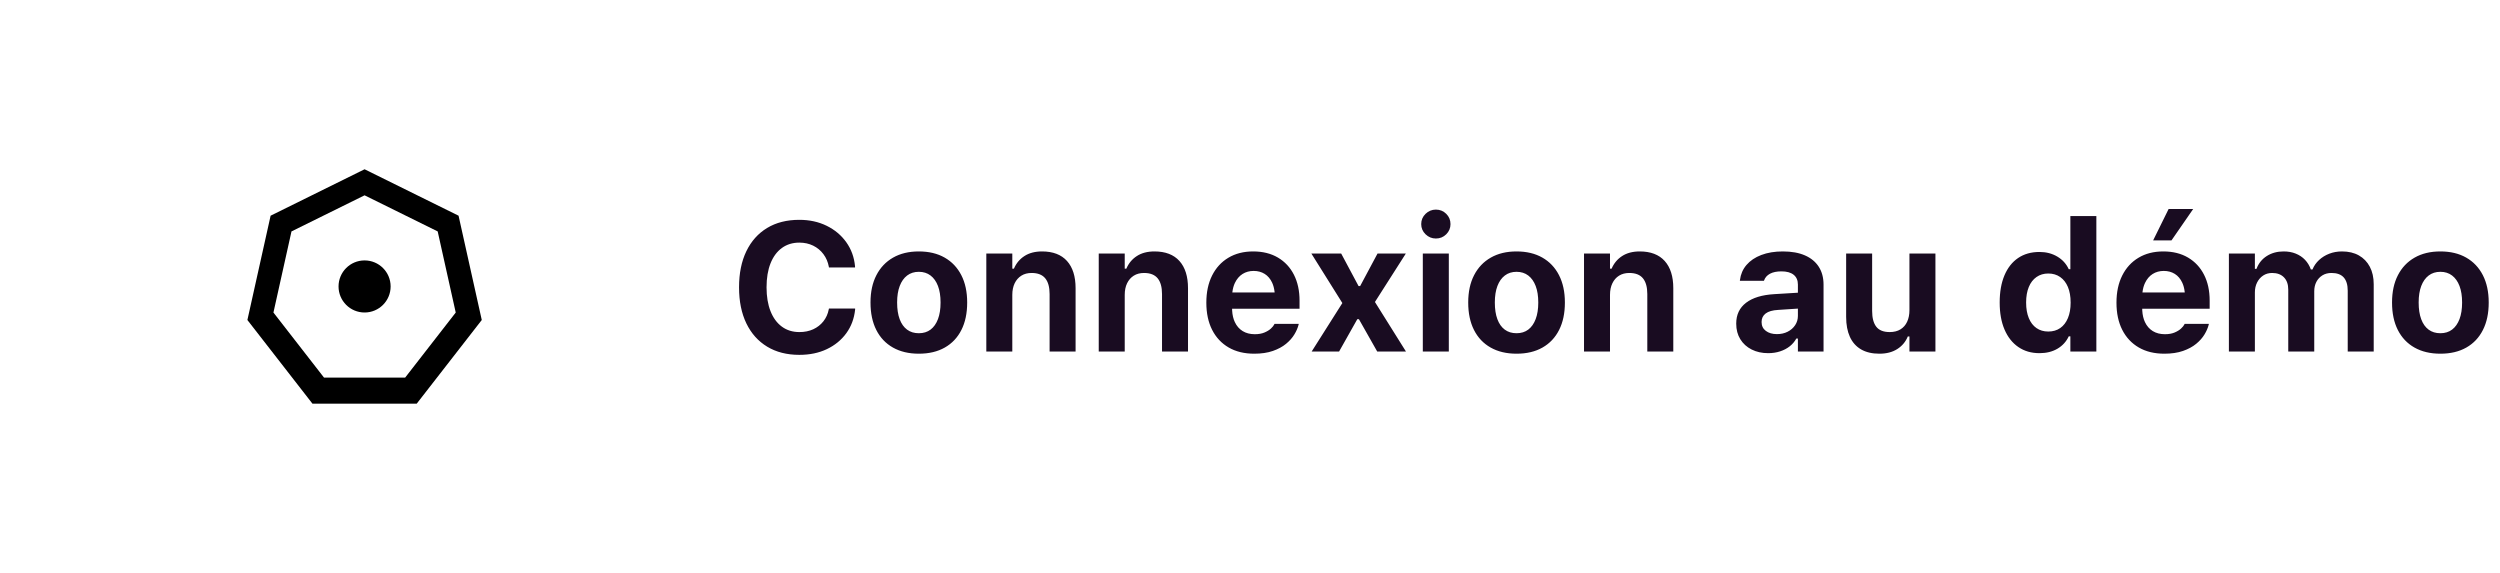 <?xml version="1.0" encoding="UTF-8"?>
<svg width="192px" height="44px" viewBox="0 0 192 44" version="1.1" xmlns="http://www.w3.org/2000/svg" xmlns:xlink="http://www.w3.org/1999/xlink">
    <title>F18499CB-9EC1-409D-87F4-4531C230DE02@1x</title>
    <g id="🧱-Components" stroke="none" stroke-width="1" fill="none" fill-rule="evenodd">
        <g id="Components-/-Sign-In-Providers-/-FR---Demo---Sign-In" transform="translate(0, -96)" fill-rule="nonzero">
            <g id="Export" transform="translate(0, 96)">
                <path d="M61.387,27.253 C62.184,27.253 62.891,27.106 63.506,26.812 C64.121,26.518 64.618,26.111 64.996,25.592 C65.374,25.072 65.6,24.468 65.673,23.78 L65.673,23.698 L63.663,23.698 L63.649,23.76 C63.581,24.111 63.443,24.417 63.236,24.679 C63.028,24.941 62.769,25.144 62.457,25.288 C62.144,25.431 61.79,25.503 61.394,25.503 C60.874,25.503 60.425,25.364 60.047,25.086 C59.669,24.808 59.378,24.411 59.175,23.896 C58.972,23.382 58.871,22.773 58.871,22.071 L58.871,22.058 C58.871,21.351 58.972,20.742 59.175,20.229 C59.378,19.716 59.669,19.322 60.047,19.046 C60.425,18.771 60.872,18.633 61.387,18.633 C61.779,18.633 62.133,18.71 62.45,18.865 C62.766,19.02 63.03,19.238 63.239,19.518 C63.449,19.798 63.588,20.123 63.656,20.492 L63.663,20.54 L65.666,20.54 L65.666,20.451 C65.602,19.758 65.379,19.143 64.996,18.605 C64.613,18.068 64.111,17.646 63.489,17.341 C62.867,17.035 62.166,16.883 61.387,16.883 C60.43,16.883 59.606,17.091 58.916,17.508 C58.225,17.925 57.693,18.521 57.319,19.296 C56.946,20.071 56.759,20.991 56.759,22.058 L56.759,22.071 C56.759,23.138 56.946,24.058 57.319,24.833 C57.693,25.608 58.226,26.205 58.919,26.624 C59.612,27.043 60.434,27.253 61.387,27.253 Z M70.567,27.164 C71.342,27.164 72.006,27.007 72.56,26.692 C73.114,26.378 73.539,25.928 73.835,25.342 C74.131,24.757 74.279,24.056 74.279,23.24 L74.279,23.227 C74.279,22.415 74.129,21.717 73.828,21.131 C73.527,20.546 73.1,20.096 72.546,19.781 C71.993,19.467 71.333,19.31 70.567,19.31 C69.802,19.31 69.142,19.468 68.588,19.785 C68.035,20.101 67.607,20.551 67.307,21.135 C67.006,21.718 66.855,22.415 66.855,23.227 L66.855,23.24 C66.855,24.056 67.004,24.757 67.3,25.342 C67.596,25.928 68.022,26.378 68.578,26.692 C69.134,27.007 69.797,27.164 70.567,27.164 Z M70.567,25.592 C70.212,25.592 69.91,25.5 69.662,25.315 C69.413,25.13 69.224,24.863 69.094,24.512 C68.964,24.161 68.899,23.737 68.899,23.24 L68.899,23.227 C68.899,22.734 68.965,22.314 69.098,21.965 C69.23,21.617 69.42,21.348 69.668,21.159 C69.917,20.97 70.216,20.875 70.567,20.875 C70.918,20.875 71.218,20.97 71.466,21.159 C71.715,21.348 71.905,21.617 72.037,21.965 C72.169,22.314 72.235,22.734 72.235,23.227 L72.235,23.24 C72.235,23.732 72.169,24.154 72.037,24.505 C71.905,24.856 71.716,25.125 71.47,25.312 C71.224,25.498 70.923,25.592 70.567,25.592 Z M77.745,27 L77.745,22.646 C77.745,22.304 77.806,22.007 77.926,21.757 C78.047,21.506 78.218,21.311 78.439,21.172 C78.66,21.033 78.923,20.964 79.229,20.964 C79.702,20.964 80.051,21.101 80.274,21.374 C80.498,21.647 80.609,22.051 80.609,22.584 L80.609,27 L82.605,27 L82.605,22.133 C82.605,21.23 82.386,20.534 81.946,20.044 C81.506,19.555 80.867,19.31 80.028,19.31 C79.491,19.31 79.039,19.428 78.675,19.665 C78.31,19.902 78.041,20.226 77.868,20.636 L77.745,20.636 L77.745,19.474 L75.749,19.474 L75.749,27 L77.745,27 Z M86.379,27 L86.379,22.646 C86.379,22.304 86.439,22.007 86.56,21.757 C86.681,21.506 86.852,21.311 87.073,21.172 C87.294,21.033 87.557,20.964 87.862,20.964 C88.336,20.964 88.685,21.101 88.908,21.374 C89.132,21.647 89.243,22.051 89.243,22.584 L89.243,27 L91.239,27 L91.239,22.133 C91.239,21.23 91.019,20.534 90.58,20.044 C90.14,19.555 89.501,19.31 88.662,19.31 C88.124,19.31 87.673,19.428 87.309,19.665 C86.944,19.902 86.675,20.226 86.502,20.636 L86.379,20.636 L86.379,19.474 L84.383,19.474 L84.383,27 L86.379,27 Z M96.325,27.164 C96.877,27.164 97.354,27.093 97.757,26.952 C98.161,26.811 98.498,26.629 98.769,26.405 C99.04,26.182 99.253,25.942 99.408,25.684 C99.563,25.427 99.67,25.179 99.729,24.942 L99.743,24.874 L97.884,24.874 L97.863,24.915 C97.818,25.011 97.732,25.117 97.607,25.233 C97.482,25.349 97.316,25.451 97.111,25.537 C96.906,25.624 96.658,25.667 96.366,25.667 C96.006,25.667 95.696,25.587 95.437,25.428 C95.177,25.268 94.976,25.038 94.835,24.737 C94.717,24.487 94.649,24.193 94.629,23.857 L94.624,23.712 L99.805,23.712 L99.805,23.09 C99.805,22.329 99.661,21.666 99.374,21.101 C99.087,20.535 98.677,20.096 98.144,19.781 C97.61,19.467 96.977,19.31 96.243,19.31 C95.514,19.31 94.879,19.471 94.339,19.795 C93.799,20.118 93.382,20.574 93.088,21.162 C92.794,21.75 92.647,22.443 92.647,23.24 L92.647,23.247 C92.647,24.054 92.796,24.749 93.092,25.332 C93.388,25.915 93.811,26.367 94.36,26.686 C94.909,27.005 95.564,27.164 96.325,27.164 Z M97.891,22.461 L94.643,22.461 L94.647,22.429 C94.679,22.167 94.743,21.935 94.838,21.733 C94.982,21.43 95.178,21.2 95.426,21.042 C95.675,20.885 95.958,20.807 96.277,20.807 C96.601,20.807 96.885,20.883 97.128,21.036 C97.372,21.188 97.564,21.415 97.703,21.716 C97.795,21.916 97.857,22.15 97.888,22.418 L97.891,22.461 Z M102.84,27 L104.241,24.512 L104.364,24.512 L105.772,27 L107.98,27 L105.595,23.192 L107.967,19.474 L105.793,19.474 L104.46,21.969 L104.337,21.969 L103.004,19.474 L100.714,19.474 L103.093,23.274 L100.734,27 L102.84,27 Z M110.277,18.318 C110.587,18.318 110.852,18.21 111.07,17.994 C111.289,17.777 111.398,17.516 111.398,17.211 C111.398,16.901 111.289,16.638 111.07,16.421 C110.852,16.205 110.587,16.097 110.277,16.097 C109.972,16.097 109.708,16.205 109.484,16.421 C109.261,16.638 109.149,16.901 109.149,17.211 C109.149,17.516 109.261,17.777 109.484,17.994 C109.708,18.21 109.972,18.318 110.277,18.318 Z M111.269,27 L111.269,19.474 L109.272,19.474 L109.272,27 L111.269,27 Z M116.471,27.164 C117.245,27.164 117.91,27.007 118.463,26.692 C119.017,26.378 119.442,25.928 119.738,25.342 C120.035,24.757 120.183,24.056 120.183,23.24 L120.183,23.227 C120.183,22.415 120.032,21.717 119.731,21.131 C119.431,20.546 119.003,20.096 118.45,19.781 C117.896,19.467 117.236,19.31 116.471,19.31 C115.705,19.31 115.045,19.468 114.492,19.785 C113.938,20.101 113.511,20.551 113.21,21.135 C112.909,21.718 112.759,22.415 112.759,23.227 L112.759,23.24 C112.759,24.056 112.907,24.757 113.203,25.342 C113.499,25.928 113.925,26.378 114.481,26.692 C115.037,27.007 115.701,27.164 116.471,27.164 Z M116.471,25.592 C116.115,25.592 115.813,25.5 115.565,25.315 C115.317,25.13 115.127,24.863 114.998,24.512 C114.868,24.161 114.803,23.737 114.803,23.24 L114.803,23.227 C114.803,22.734 114.869,22.314 115.001,21.965 C115.133,21.617 115.323,21.348 115.572,21.159 C115.82,20.97 116.12,20.875 116.471,20.875 C116.822,20.875 117.121,20.97 117.37,21.159 C117.618,21.348 117.808,21.617 117.94,21.965 C118.073,22.314 118.139,22.734 118.139,23.227 L118.139,23.24 C118.139,23.732 118.073,24.154 117.94,24.505 C117.808,24.856 117.619,25.125 117.373,25.312 C117.127,25.498 116.826,25.592 116.471,25.592 Z M123.648,27 L123.648,22.646 C123.648,22.304 123.709,22.007 123.83,21.757 C123.95,21.506 124.121,21.311 124.342,21.172 C124.563,21.033 124.826,20.964 125.132,20.964 C125.606,20.964 125.954,21.101 126.178,21.374 C126.401,21.647 126.513,22.051 126.513,22.584 L126.513,27 L128.509,27 L128.509,22.133 C128.509,21.23 128.289,20.534 127.849,20.044 C127.409,19.555 126.77,19.31 125.932,19.31 C125.394,19.31 124.943,19.428 124.578,19.665 C124.214,19.902 123.945,20.226 123.771,20.636 L123.648,20.636 L123.648,19.474 L121.652,19.474 L121.652,27 L123.648,27 Z M135.796,27.123 C136.124,27.123 136.428,27.077 136.708,26.986 C136.989,26.895 137.235,26.766 137.447,26.6 C137.659,26.434 137.828,26.234 137.956,26.002 L138.079,26.002 L138.079,27 L140.048,27 L140.048,21.859 C140.048,21.326 139.926,20.869 139.682,20.489 C139.438,20.108 139.084,19.817 138.619,19.614 C138.154,19.411 137.589,19.31 136.924,19.31 C136.295,19.31 135.742,19.401 135.266,19.583 C134.79,19.765 134.412,20.021 134.131,20.349 C133.851,20.677 133.684,21.062 133.629,21.504 L133.622,21.565 L135.468,21.565 L135.481,21.538 C135.559,21.315 135.71,21.143 135.936,21.022 C136.162,20.901 136.454,20.841 136.814,20.841 C137.225,20.841 137.538,20.929 137.754,21.104 C137.971,21.279 138.079,21.531 138.079,21.859 L138.079,22.48 L136.261,22.591 C135.326,22.646 134.606,22.865 134.101,23.25 C133.595,23.636 133.342,24.168 133.342,24.847 L133.342,24.86 C133.342,25.316 133.447,25.714 133.656,26.053 C133.866,26.393 134.156,26.656 134.528,26.843 C134.899,27.03 135.322,27.123 135.796,27.123 Z M136.466,25.66 C136.119,25.66 135.837,25.578 135.618,25.414 C135.399,25.25 135.29,25.024 135.29,24.737 L135.29,24.724 C135.29,24.45 135.395,24.234 135.604,24.074 C135.814,23.915 136.133,23.824 136.562,23.801 L138.079,23.701 L138.079,24.259 C138.079,24.523 138.008,24.761 137.867,24.973 C137.726,25.185 137.535,25.353 137.293,25.476 C137.051,25.599 136.776,25.66 136.466,25.66 Z M144.341,27.164 C144.879,27.164 145.334,27.046 145.708,26.809 C146.082,26.572 146.353,26.248 146.521,25.838 L146.645,25.838 L146.645,27 L148.641,27 L148.641,19.474 L146.645,19.474 L146.645,23.821 C146.645,24.159 146.586,24.454 146.47,24.707 C146.354,24.959 146.183,25.155 145.958,25.294 C145.732,25.433 145.455,25.503 145.127,25.503 C144.653,25.503 144.31,25.366 144.098,25.093 C143.886,24.819 143.78,24.416 143.78,23.883 L143.78,19.474 L141.784,19.474 L141.784,24.341 C141.784,24.938 141.88,25.447 142.071,25.869 C142.263,26.29 142.549,26.611 142.929,26.833 C143.31,27.054 143.78,27.164 144.341,27.164 Z M156.632,27.123 C157.165,27.123 157.625,27.009 158.013,26.781 C158.4,26.553 158.689,26.237 158.881,25.831 L159.004,25.831 L159.004,27 L161,27 L161,16.596 L159.004,16.596 L159.004,20.677 L158.881,20.677 C158.694,20.267 158.401,19.943 158.002,19.706 C157.604,19.469 157.147,19.351 156.632,19.351 C155.994,19.351 155.447,19.506 154.991,19.815 C154.535,20.125 154.186,20.57 153.942,21.148 C153.698,21.727 153.576,22.42 153.576,23.227 L153.576,23.24 C153.576,24.042 153.7,24.733 153.949,25.312 C154.197,25.89 154.55,26.337 155.008,26.651 C155.466,26.966 156.007,27.123 156.632,27.123 Z M157.309,25.462 C156.958,25.462 156.655,25.373 156.399,25.195 C156.144,25.018 155.948,24.762 155.812,24.43 C155.675,24.097 155.606,23.701 155.606,23.24 L155.606,23.227 C155.606,22.766 155.675,22.371 155.812,22.041 C155.948,21.71 156.145,21.455 156.403,21.275 C156.66,21.095 156.962,21.005 157.309,21.005 C157.66,21.005 157.964,21.095 158.221,21.275 C158.479,21.455 158.677,21.71 158.816,22.041 C158.955,22.371 159.024,22.769 159.024,23.233 L159.024,23.247 C159.024,23.703 158.955,24.097 158.816,24.43 C158.677,24.762 158.48,25.018 158.225,25.195 C157.969,25.373 157.664,25.462 157.309,25.462 Z M166.77,18.462 L168.438,16.049 L166.551,16.049 L165.361,18.462 L166.77,18.462 Z M166.223,27.164 C166.774,27.164 167.251,27.093 167.655,26.952 C168.058,26.811 168.395,26.629 168.667,26.405 C168.938,26.182 169.151,25.942 169.306,25.684 C169.461,25.427 169.568,25.179 169.627,24.942 L169.641,24.874 L167.781,24.874 L167.761,24.915 C167.715,25.011 167.63,25.117 167.504,25.233 C167.379,25.349 167.214,25.451 167.009,25.537 C166.804,25.624 166.555,25.667 166.264,25.667 C165.904,25.667 165.594,25.587 165.334,25.428 C165.074,25.268 164.874,25.038 164.732,24.737 C164.615,24.487 164.546,24.193 164.526,23.857 L164.522,23.712 L169.702,23.712 L169.702,23.09 C169.702,22.329 169.559,21.666 169.271,21.101 C168.984,20.535 168.574,20.096 168.041,19.781 C167.508,19.467 166.874,19.31 166.141,19.31 C165.411,19.31 164.777,19.471 164.237,19.795 C163.697,20.118 163.28,20.574 162.986,21.162 C162.692,21.75 162.545,22.443 162.545,23.24 L162.545,23.247 C162.545,24.054 162.693,24.749 162.989,25.332 C163.285,25.915 163.708,26.367 164.257,26.686 C164.806,27.005 165.462,27.164 166.223,27.164 Z M167.789,22.461 L164.541,22.461 L164.544,22.429 C164.576,22.167 164.64,21.935 164.736,21.733 C164.879,21.43 165.075,21.2 165.324,21.042 C165.572,20.885 165.856,20.807 166.175,20.807 C166.498,20.807 166.782,20.883 167.026,21.036 C167.27,21.188 167.461,21.415 167.6,21.716 C167.693,21.916 167.755,22.15 167.785,22.418 L167.789,22.461 Z M173.175,27 L173.175,22.461 C173.175,22.174 173.232,21.917 173.346,21.692 C173.46,21.466 173.616,21.289 173.814,21.159 C174.012,21.029 174.241,20.964 174.501,20.964 C174.888,20.964 175.191,21.077 175.41,21.302 C175.629,21.528 175.738,21.841 175.738,22.242 L175.738,27 L177.734,27 L177.734,22.372 C177.734,22.099 177.789,21.857 177.898,21.647 C178.008,21.438 178.162,21.271 178.36,21.148 C178.558,21.025 178.792,20.964 179.061,20.964 C179.48,20.964 179.792,21.078 179.997,21.306 C180.202,21.534 180.305,21.875 180.305,22.331 L180.305,27 L182.301,27 L182.301,21.832 C182.301,21.312 182.202,20.865 182.003,20.489 C181.805,20.113 181.525,19.822 181.163,19.617 C180.8,19.412 180.368,19.31 179.867,19.31 C179.516,19.31 179.19,19.368 178.89,19.484 C178.589,19.6 178.327,19.762 178.104,19.969 C177.88,20.177 177.712,20.419 177.598,20.697 L177.475,20.697 C177.37,20.406 177.219,20.157 177.023,19.952 C176.827,19.747 176.59,19.589 176.312,19.477 C176.035,19.365 175.725,19.31 175.383,19.31 C174.891,19.31 174.46,19.427 174.091,19.662 C173.722,19.896 173.457,20.226 173.298,20.649 L173.175,20.649 L173.175,19.474 L171.179,19.474 L171.179,27 L173.175,27 Z M187.421,27.164 C188.196,27.164 188.86,27.007 189.414,26.692 C189.967,26.378 190.392,25.928 190.688,25.342 C190.985,24.757 191.133,24.056 191.133,23.24 L191.133,23.227 C191.133,22.415 190.982,21.717 190.682,21.131 C190.381,20.546 189.954,20.096 189.4,19.781 C188.846,19.467 188.187,19.31 187.421,19.31 C186.655,19.31 185.996,19.468 185.442,19.785 C184.888,20.101 184.461,20.551 184.16,21.135 C183.859,21.718 183.709,22.415 183.709,23.227 L183.709,23.24 C183.709,24.056 183.857,24.757 184.153,25.342 C184.45,25.928 184.876,26.378 185.432,26.692 C185.988,27.007 186.651,27.164 187.421,27.164 Z M187.421,25.592 C187.065,25.592 186.764,25.5 186.515,25.315 C186.267,25.13 186.078,24.863 185.948,24.512 C185.818,24.161 185.753,23.737 185.753,23.24 L185.753,23.227 C185.753,22.734 185.819,22.314 185.951,21.965 C186.083,21.617 186.274,21.348 186.522,21.159 C186.77,20.97 187.07,20.875 187.421,20.875 C187.772,20.875 188.071,20.97 188.32,21.159 C188.568,21.348 188.758,21.617 188.891,21.965 C189.023,22.314 189.089,22.734 189.089,23.227 L189.089,23.24 C189.089,23.732 189.023,24.154 188.891,24.505 C188.758,24.856 188.569,25.125 188.323,25.312 C188.077,25.498 187.776,25.592 187.421,25.592 Z" id="Connexionaudémo" fill="#190C21"></path>
                <g id="Group" transform="translate(16, 10)" fill="#000000">
                    <g id="Icon" transform="translate(3, 3)">
                        <path d="M9,0 L16.217,3.565 L18,11.576 L13.005,18 L4.995,18 L0,11.576 L1.783,3.565 L9,0 Z M9,2 L3.386,4.773 L2,11.003 L5.885,16 L12.115,16 L16,11.003 L14.614,4.773 L9,2 Z M9,7 C10.105,7 11,7.895 11,9 C11,10.105 10.105,11 9,11 C7.895,11 7,10.105 7,9 C7,7.895 7.895,7 9,7 Z" id="Combined-Shape"></path>
                    </g>
                </g>
            </g>
        </g>
    </g>
</svg>